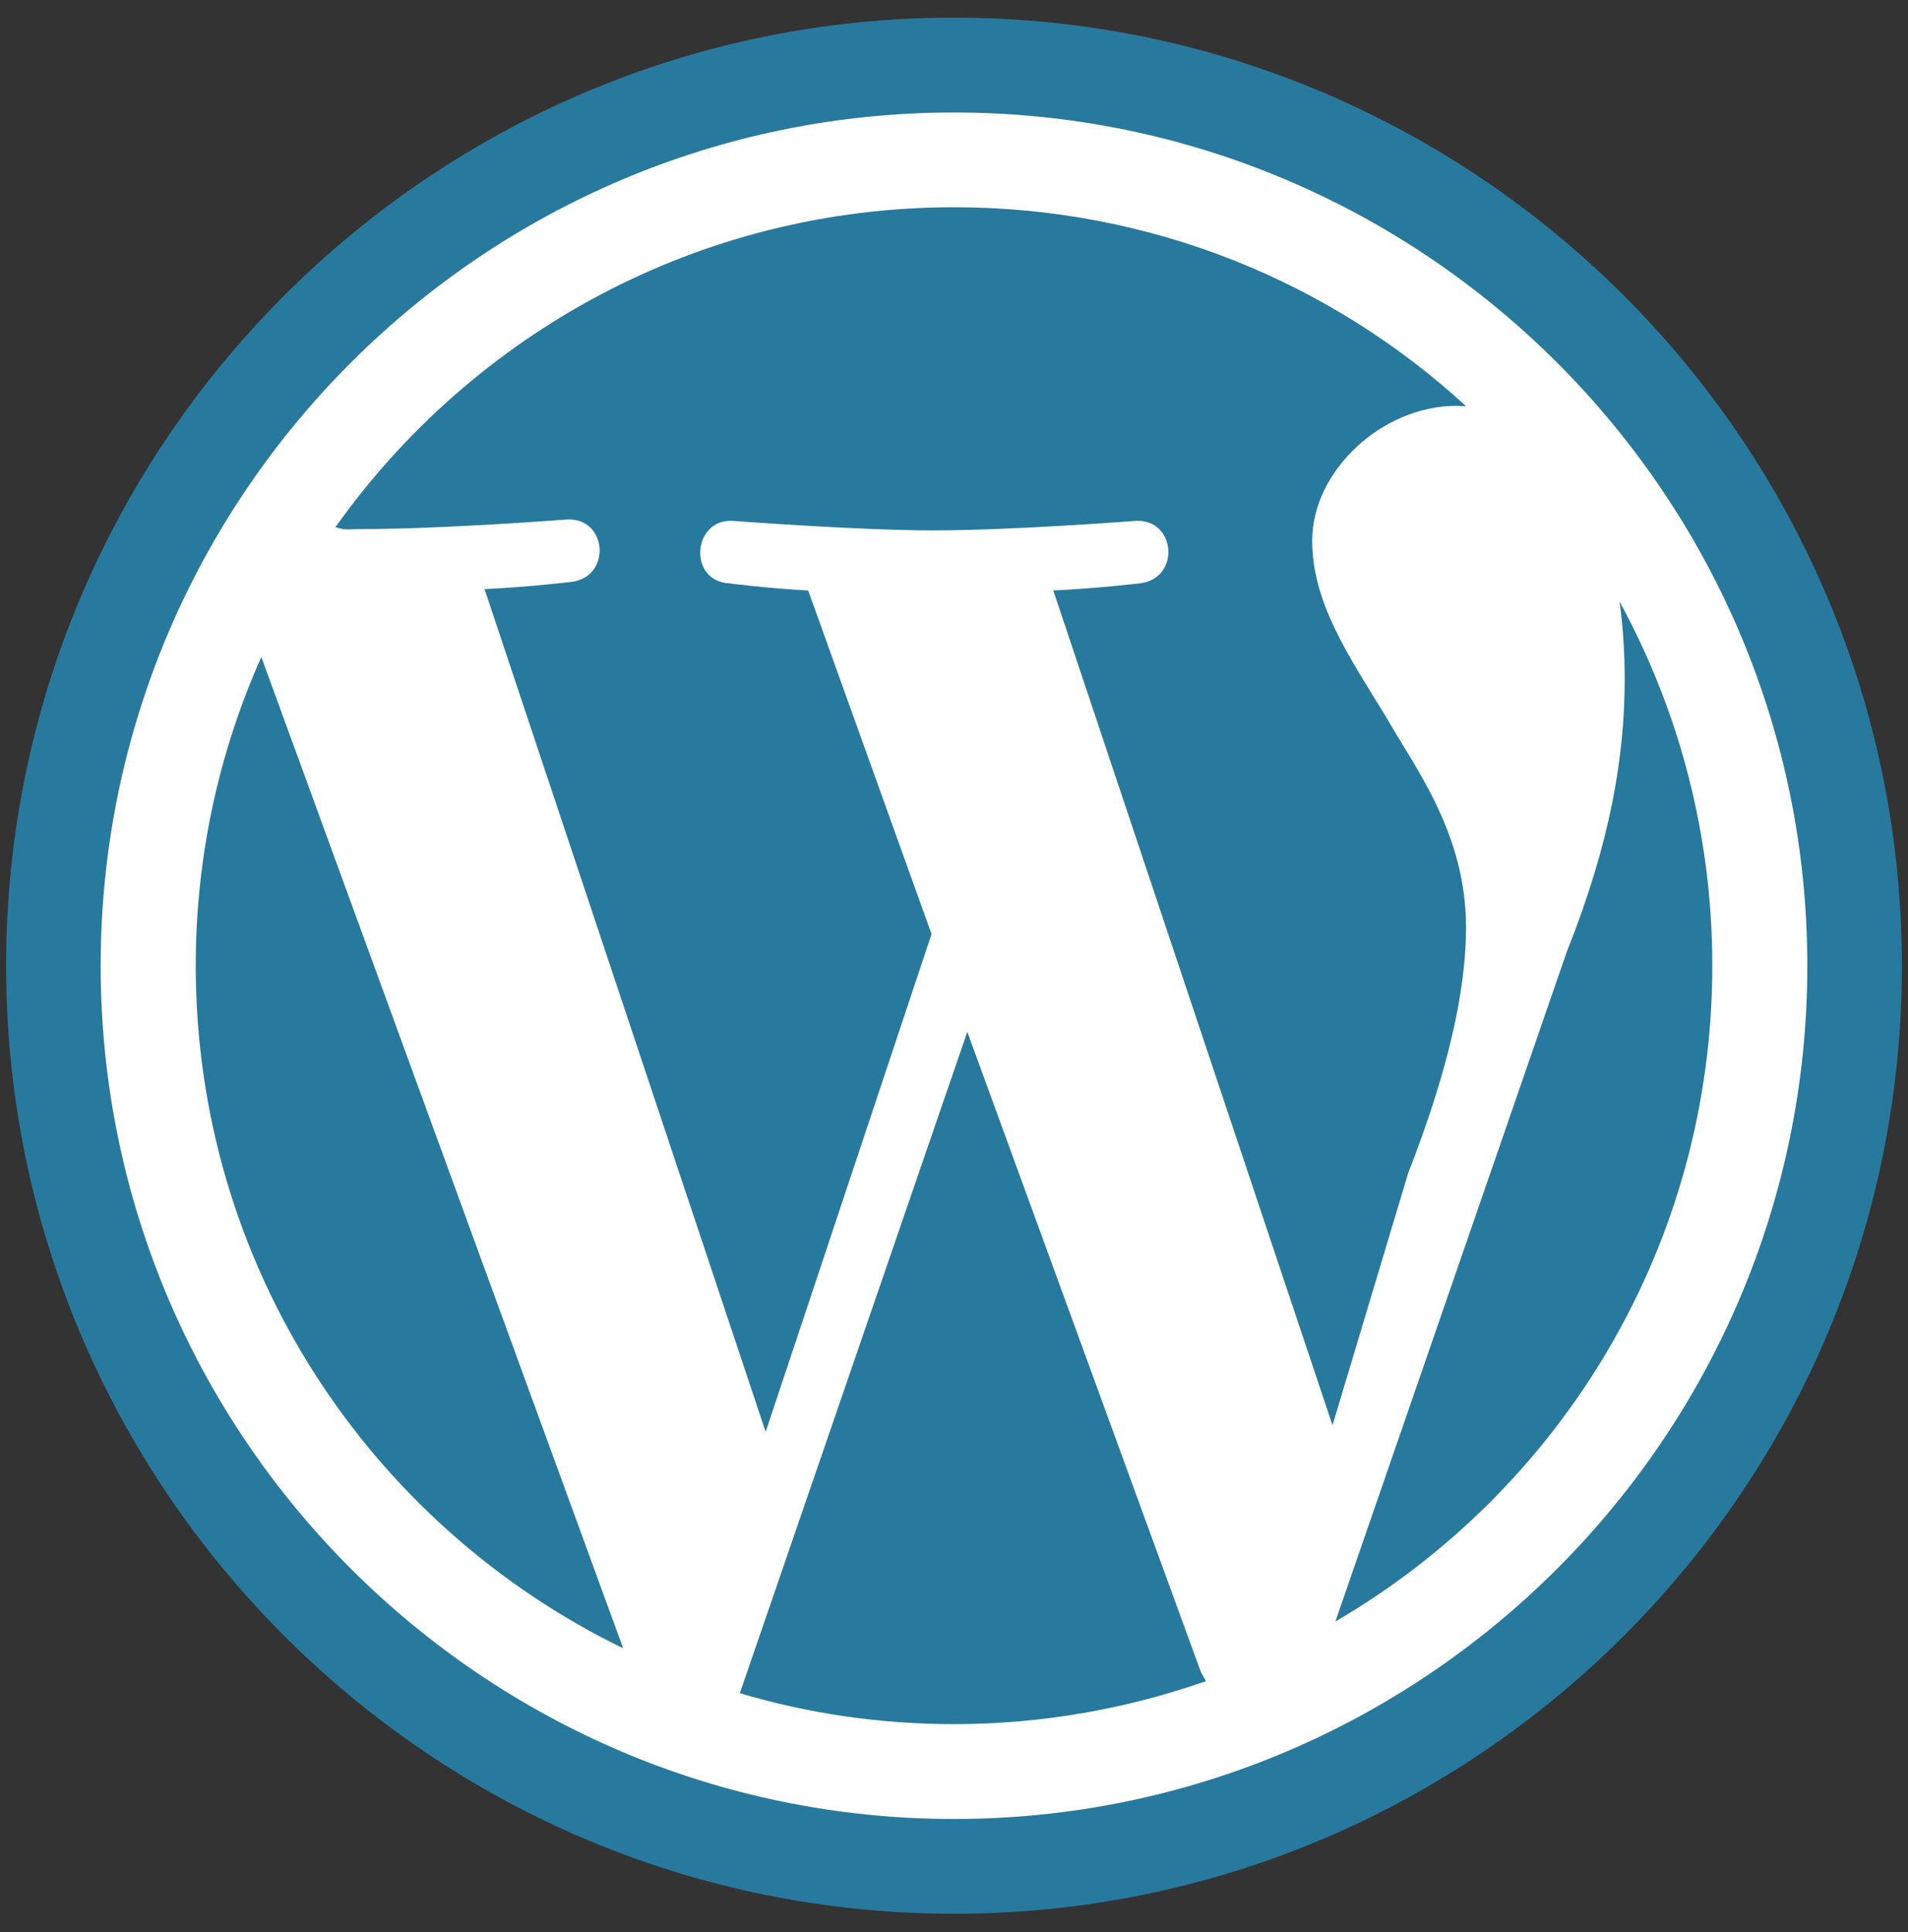 <svg width="80" height="81" viewBox="0 0 80 81" fill="none" xmlns="http://www.w3.org/2000/svg">
<rect x="0" y="0" width="80" height="81" fill="#333333" stroke="none"/>
<g clip-path="url(#clip0_41_109)">
<path d="M40 0.839C29.486 0.839 19.402 5.015 11.967 12.45C4.532 19.885 0.356 29.968 0.356 40.483C0.356 50.997 4.532 61.081 11.967 68.516C19.402 75.95 29.486 80.127 40 80.127C50.514 80.127 60.598 75.95 68.033 68.516C75.467 61.081 79.644 50.997 79.644 40.483C79.644 29.968 75.467 19.885 68.033 12.45C60.598 5.015 50.514 0.839 40 0.839Z" fill="white"/>
<path d="M8.207 40.483C8.207 53.074 15.52 63.944 26.128 69.098L10.957 27.542C9.195 31.499 8.207 35.865 8.207 40.483ZM61.469 38.881C61.469 34.953 59.357 32.224 58.151 30.114C56.535 27.473 55.019 25.271 55.019 22.658C55.019 19.747 57.942 17.014 61.062 17.014C61.203 17.014 61.33 17.026 61.471 17.03C55.82 11.836 48.283 8.688 40.002 8.688C29.293 8.688 19.826 13.986 14.065 22.099C14.518 22.247 14.675 22.177 15.28 22.177C18.596 22.177 23.753 21.779 23.753 21.779C25.462 21.666 25.671 24.188 23.95 24.395C23.95 24.395 22.233 24.603 20.317 24.697L32.103 60.025L39.058 39.157L33.886 24.754C32.175 24.663 30.549 24.452 30.549 24.452C28.836 24.341 29.035 21.72 30.744 21.837C30.744 21.837 36.006 22.235 39.124 22.235C42.452 22.235 47.597 21.837 47.597 21.837C49.308 21.724 49.515 24.246 47.804 24.452C47.804 24.452 46.075 24.661 44.163 24.754L55.87 59.749L59.047 49.165C60.665 45.032 61.469 41.614 61.469 38.881ZM40.558 43.257L31.02 70.982C33.874 71.829 36.882 72.278 40.002 72.278C43.7 72.278 47.253 71.634 50.566 70.475C50.486 70.334 50.397 70.191 50.331 70.038L40.558 43.257ZM67.906 25.217C68.047 26.231 68.121 27.322 68.121 28.486C68.121 31.721 67.513 35.344 65.698 39.887L55.991 67.975C65.446 62.467 71.795 52.211 71.795 40.483C71.795 34.956 70.382 29.76 67.906 25.217Z" fill="#28799E"/>
<path d="M0.256 40.483C0.256 62.39 18.081 80.227 39.998 80.227C61.919 80.227 79.744 62.39 79.744 40.483C79.744 18.576 61.919 0.739 40 0.739C18.081 0.739 0.256 18.576 0.256 40.483ZM4.221 40.483C4.221 20.762 20.265 4.716 39.998 4.716C59.731 4.716 75.779 20.762 75.779 40.483C75.779 60.204 59.731 76.254 40 76.254C20.271 76.254 4.221 60.204 4.221 40.483Z" fill="#28799E"/>
</g>
<defs>
<clipPath id="clip0_41_109">
<rect width="80" height="80" fill="white" transform="translate(0 0.483)"/>
</clipPath>
</defs>
</svg>
